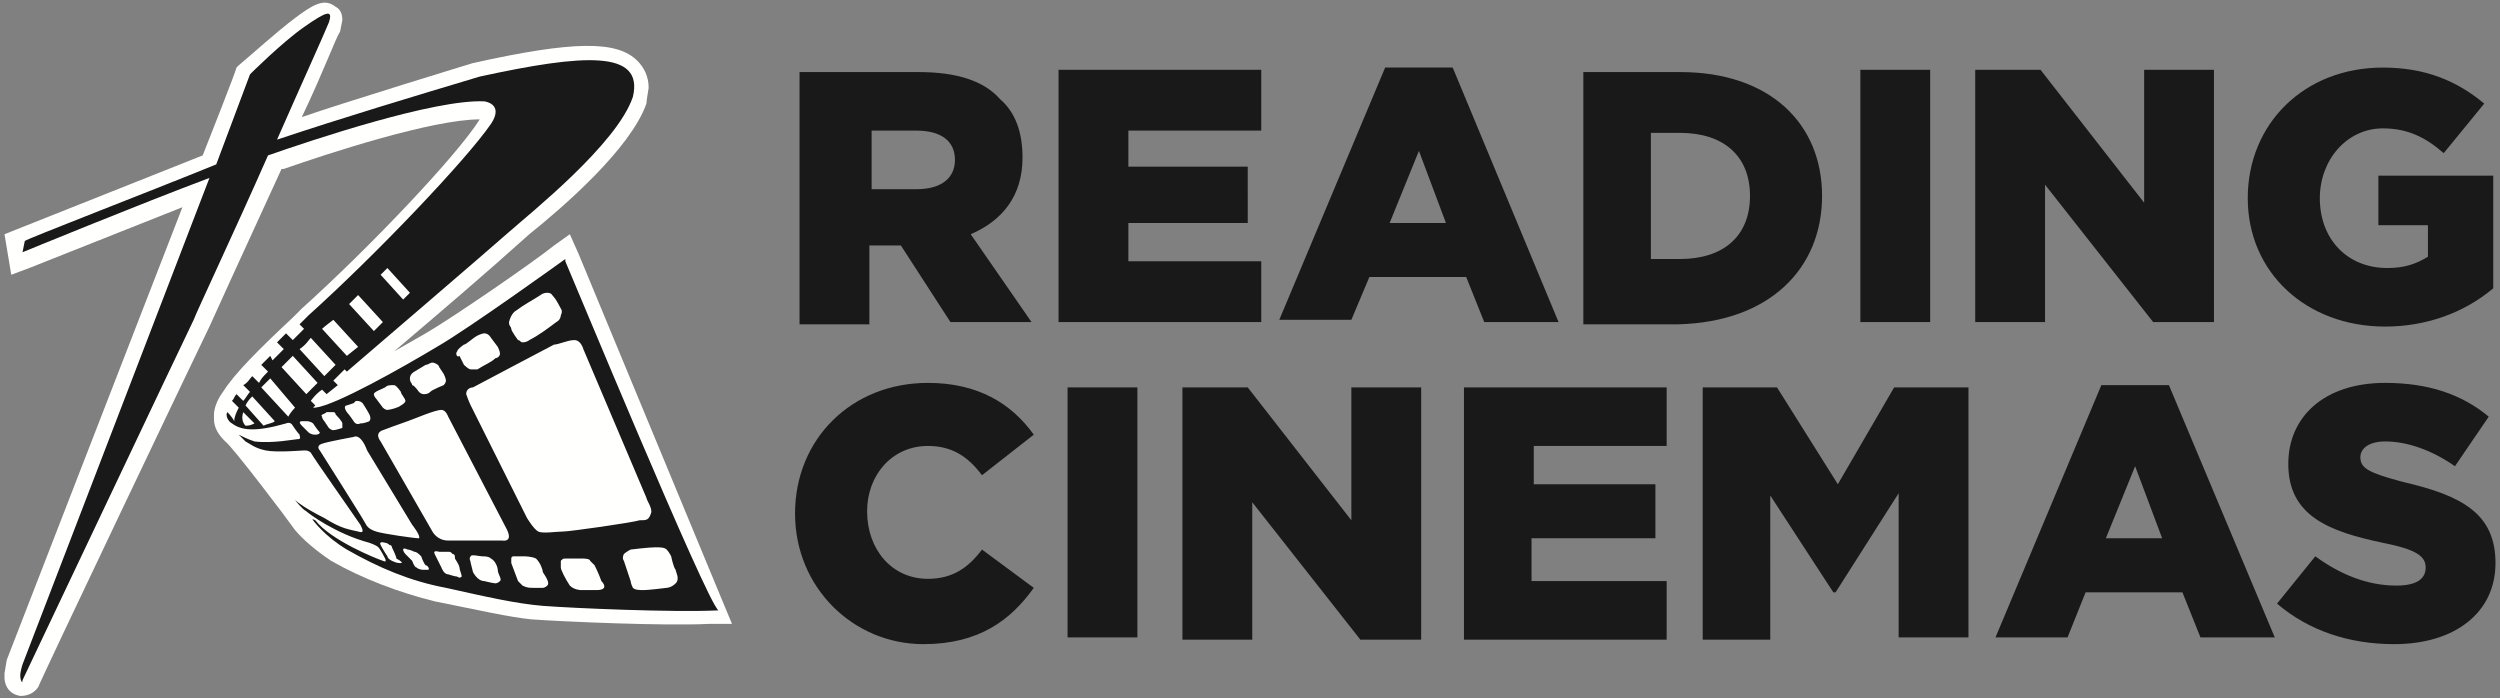 <svg xmlns="http://www.w3.org/2000/svg" xml:space="preserve" style="enable-background:new 0 0 111 31" viewBox="0 0 111 31">
	<rect x="0" y="0" width="111" height="31" fill="#808080" stroke="none"/>
	<path d="M13.1.8c-.8.6-1.9 1.6-2.5 2.1l-.1.1c0 .1-1.3 3.4-1.5 3.9L.7 10.2l-.5.2.3 1.8.8-.3s5.3-2.1 6.8-2.7L.3 29.3l-.1.6v.2c0 .2.1.7.7.8.3 0 .6-.1.8-.4 0-.1 7.3-15.4 7.6-16l1-2.2 2.2-4.8h.1c2-.7 6.6-2.2 8.7-2.2-1 1.6-4.9 5.7-7.9 8.4l-.4.4c-1.5 1.4-2.6 2.5-3.1 3.3-.3.4-.4.8-.4 1v.2c0 .4.2.7.5 1 .3.2 2.8 3.5 3 3.8.2.3.8.9 1.7 1.5 1.4.8 3 1.4 4.6 1.8 2 .4 3.3.7 4.3.8 1.4.1 5.9.3 7.9.2h1l-.5-1.2-6.3-15.2-.4-.9-.7.5c-1 .8-4.5 3.2-5.7 3.9l-1.4.8c2-1.7 4-3.4 6-5.2C25 9.2 28 6.6 28.7 4.6c0-.1.1-.7.1-.7 0-.5-.2-.9-.5-1.2-.9-.9-2.8-.9-7.3.1 0 0-5.9 1.8-7.6 2.4 1-2.1 1.5-3.5 1.7-3.8l.1-.5c0-.3-.1-.5-.3-.6-.5-.4-1-.1-1.8.5" style="fill-rule:evenodd;clip-rule:evenodd;fill:#fffffe" />
	<path d="M25.1 11.6v-.1s-4.3 3.1-5.7 3.9c-1.5.9-4.5 2.6-5.4 2.7h-.1l.1-.1-.2-.2s.2-.3.5-.5l.2.2.5-.4-.2-.2.5-.5.1.1s6.3-5.4 7.2-6.2c.9-.8 4.8-3.9 5.5-6 .5-2.1-2.2-1.9-6.8-.9-3 .9-6 1.8-9 2.8 1.1-2.5 2.1-4.7 2.3-5.2.2-.6-.1-.5-1.1.2s-2.4 2.1-2.4 2.1l-1.5 4c-3.2 1.3-8.4 3.3-8.5 3.4l-.1.5s5.1-2.1 8.3-3.3L1 29.5s-.1.3-.1.5.1.4.1.2c.1-.2 7.3-15.4 7.6-16 .1-.3 1.8-3.9 3.3-7.3 2-.7 7.4-2.5 9.6-2.4 0 0 .9.1.3 1-1.1 1.6-5.1 5.8-8.1 8.5l-.4.4.2.2-.5.5-.3-.3-.4.4.3.3-.5.5-.1-.2-.4.4.3.3c-.2.2-.3.3-.4.5l-.3-.3c-.1.1-.2.3-.4.4l.3.3c-.1.1-.2.3-.3.4l-.3-.3c-.1.1-.1.2-.2.3l.3.3c-.1.2-.2.4-.2.6-.1-.2-.3-.4-.3-.4-.1.1 0 .4.2.5.4.3 1 .4 2.4 0 0 0 .2-.1.3.1 0 0 .2.3.3.4 0 .1.1.2-.1.2-.1 0-1.1.2-1.9.1-.3-.1-.5-.2-.7-.3l.3.3c.2.1.4.3.9.4.5.1 1.6 0 1.7 0 .1 0 .2 0 .3.1.1.2 2 2.9 2.2 3.2.1.2.2.4-.1.3-.4-.1-.7-.1-1.5-.6-.8-.4-1.2-.7-1.3-.8 0 0 .3.4.5.5.1.1 1.3 1 2.8 1.4 0 0 .3.1.4.2.1.1.3.5.3.5s.1.2-.1.1c-.3-.1-2.3-.9-3-1.8 0 0-.2-.1-.1 0 0 0 .5.7 1.5 1.3 1.4.8 2.8 1.4 4.4 1.7 1.8.4 3.1.7 4.3.8 1.3.1 5.8.3 7.8.2-.5-.3-6.7-15.3-6.8-15.5zm.4 3.5c.3 0 .4.4.4.4l2.8 6.6c0 .1.3.5.2.7-.1.3-.2.3-.5.3-.3.1-3.1.5-3.4.5-.3 0-.9.1-1.1 0-.2-.1-.5-.6-.5-.6l-2.5-5s-.1-.2-.2-.5c0-.3.3-.3.3-.3s3.4-1.8 3.6-1.9c.2 0 .6-.2.9-.2zm-2.6-1.3c.4-.3.8-.5 1.1-.7 0 0 .1-.1.3-.1.2 0 .2.1.3.2.1.1.3.5.3.5s.1.1 0 .3c0 0 0 .2-.2.3-.4.3-.8.6-1.2.8 0 0-.1.1-.3.1-.1 0-.1-.1-.2-.1 0 0-.3-.4-.3-.5 0-.1-.1-.1-.1-.3.1-.4.3-.5.3-.5zm-2.6 1.8c0-.1.3-.3.3-.3.1 0 .4-.3.6-.4 0 0 .2-.1.3-.1.2 0 .3.2.3.2l.3.4s.1.2.1.3c0 .1-.1.2-.2.2-.2.2-.5.3-.8.5h-.3c-.1 0-.3-.2-.3-.2l-.2-.4c-.1.1-.2-.1-.1-.2zm-1.9.9.5-.3c.1 0 .2-.1.3-.1.1 0 .3.1.3.2l.2.3s.1.2.1.3c0 .1-.1.2-.1.2s-.5.2-.6.3c-.1.1-.2.1-.3.1-.1 0-.2-.1-.2-.1s-.2-.3-.3-.3c0-.1-.1-.1-.1-.3 0-.2.2-.3.2-.3zm-1.8 1c0-.1.3-.2.5-.3.1-.1.2-.1.4-.1.1 0 .3.3.3.3 0 .1.2.3.2.4 0 .1-.2.2-.2.2-.1.1-.5.2-.6.2-.1 0-.2-.1-.2-.1l-.3-.4s-.1-.1-.1-.2zm-1.2.5.3-.1.1-.1c.1 0 .2 0 .3.1 0 0 .2.3.3.5.1.2 0 .3 0 .3s-.2.1-.4.1c-.2.1-.3-.1-.3-.1s-.2-.3-.3-.4c-.2-.3 0-.3 0-.3zm-.9.3h.3c.1 0 .1.1.1.1s.3.3.3.4v.2s-.3.1-.4.1c-.1 0-.2-.1-.2-.1l-.2-.3s-.1-.1-.1-.2c-.1-.1.1-.1.2-.2zm2.7-6.4 1 1.1-.3.3-1-1.1.3-.3zm-1.3 1.2 1.1 1.2-.4.4-1.1-1.2.4-.4zm-1.1 1.1 1.1 1.2-.5.4-1.1-1.2c.1-.1.5-.4.5-.4zm-1 .8 1.1 1.2-.5.5-1.1-1.2c.3-.2.4-.4.5-.5zm-2.9 3.9c-.1-.1-.2-.3-.1-.6l.5.5c-.2.1-.3.1-.4.1zm.8 0-.8-.9c.1-.2.2-.3.3-.4l1 1.1c-.1.1-.3.1-.5.2zm1.1-.4-1.2-1.3.4-.4 1.1 1.3s-.2.2-.3.4zm-.3-2.2.5-.5 1.1 1.2-.5.5-1.1-1.2zm1.5 3c-.2 0-.3-.1-.3-.1l-.3-.3c-.2-.2 0-.2 0-.2h.2c.2 0 .3.1.3.1s.2.3.3.4c0 0 0 .1-.2.1zm2.7 4.3c-.3-.1-.4-.2-.5-.4-.1-.2-2-3.2-2-3.2s-.2-.2.1-.3c.3-.1 1.4-.3 1.4-.3s.3-.2.6.6l2 3.3s.4.5.3.6c-.2 0-1.6-.2-1.9-.3zm1.1 1.4c-.1 0-.2 0-.4-.1s-.2-.2-.2-.2-.2-.3-.3-.5.2-.1.2-.1.1 0 .2.1c.1 0 .1.1.1.1s.2.4.2.5c.2.1.3.2.2.2zm1.2.3h-.2s-.2 0-.3-.1c-.1 0-.2-.3-.2-.3l-.3-.3s-.1-.1-.1-.2.2 0 .2 0 .1 0 .3.1c.1 0 .2.1.3.2 0 0 .1.3.2.4.1 0 .2.2.1.2zm1.5.3c-.1.1-.2 0-.2 0s-.1 0-.4-.1c-.2 0-.3-.3-.3-.3l-.3-.6c-.1-.2.2-.1.2-.1h.4c.1 0 .1 0 .2.1.1 0 .1.1.1.2 0 0 .2.3.2.4 0 .1.1.3.1.4zm1.7.2c-.1.1-.2.1-.2.1s-.1 0-.5-.1c-.3 0-.5-.4-.5-.4l-.1-.4c0-.1-.1-.2 0-.3 0-.1.4 0 .5 0 .1 0 .3 0 .4.1.2.1.3.4.3.5 0 .2.2.4.1.5zm.1-1.8h-2.4c-.5 0-.7-.4-.7-.4l-2.3-4c-.3-.4.1-.5.1-.5s.8-.3 1.1-.4c.3-.1 1.2-.5 1.5-.5.2 0 .3.3.3.3l2.6 5c.3.6-.2.5-.2.5zm2 2c-.1.1-.2.1-.2.1h-.4c-.2 0-.3 0-.5-.1l-.2-.2-.3-.8v-.2c0-.1.1-.1.1-.1h.4c.1 0 .4 0 .6.1.2.2.3.5.3.6.2.3.3.5.2.6zm2.2.2h-.7s-.3 0-.5-.2c-.2-.3-.4-.7-.4-.8v-.3c.1-.1.1-.1.2-.1h.8s.3 0 .3.1l.2.2s.2.4.3.7c.2.2.2.4-.2.4zm3.1-.1s-.8.1-1 .1c-.2 0-.4 0-.5-.1-.1-.2-.1-.3-.1-.3l-.3-.9s-.1-.1 0-.3c.1-.1.3-.2.3-.2s.8-.1 1.1-.1c.2 0 .4 0 .5.1.1.1.2.3.2.3s.1.5.2.6c0 .1.2.4 0 .6-.2.2-.4.2-.4.2z" style="fill-rule:evenodd;clip-rule:evenodd;fill:#1a1919" />
	<path d="M85.7 3.1h-3.1v11.2h3.1V3.1zm-47 7.8H40l2.2 3.4h3.6l-2.7-3.9c1.4-.6 2.3-1.7 2.3-3.4 0-1.1-.3-2-1-2.6-.7-.8-1.9-1.2-3.6-1.2h-5.3v11.2h3.1v-3.5zm0-5.1h2c1 0 1.7.4 1.7 1.3 0 .8-.6 1.3-1.7 1.3h-2V5.8zm2.5 19.9c-1.6 0-2.7-1.3-2.7-3 0-1.6 1.1-2.9 2.7-2.9 1.1 0 1.8.5 2.4 1.3l2.3-1.8c-1-1.4-2.5-2.3-4.7-2.3-3.4 0-5.9 2.5-5.9 5.8s2.6 5.8 5.7 5.8c2.5 0 3.9-1.1 4.9-2.5l-2.3-1.7c-.6.8-1.3 1.3-2.4 1.3zm19.6-13.4h4.3l.8 2h3.3L64.5 3h-3l-4.7 11.2H60l.8-1.9zM63 6.7l1.2 3.2h-2.5L63 6.7zm-6.9 4.9h-6V9.9h5.3V7.4h-5.3V5.8H56V3.1h-9v11.2h9v-2.7zm49.8 2.9c1.8 0 3.5-.6 4.8-1.7v-5h-5.1V10h2.2v1.4c-.5.3-1 .5-1.8.5-1.8 0-3-1.3-3-3.1 0-1.7 1.2-3.1 2.8-3.1 1.1 0 1.9.4 2.7 1.1l1.8-2.2c-1.2-1-2.6-1.6-4.5-1.6-3.5 0-6 2.5-6 5.8s2.6 5.7 6.1 5.7zm.8 6.9c-1.5-.4-1.9-.6-1.9-1.1 0-.4.4-.7 1.1-.7 1 0 2.1.4 3.1 1.1l1.5-2.2c-1.2-1-2.7-1.5-4.6-1.5-2.7 0-4.3 1.5-4.3 3.6 0 2.3 1.8 3 4.2 3.5 1.5.3 1.9.6 1.9 1.1 0 .5-.4.8-1.3.8-1.3 0-2.5-.5-3.6-1.3l-1.7 2.1c1.4 1.2 3.2 1.8 5.2 1.8 2.7 0 4.5-1.4 4.5-3.6s-1.5-3-4.1-3.6zM90.8 8.2l4.8 6.1h2.7V3.1h-3.1V9l-4.6-5.9h-2.9v11.2h3.1V8.2zM47.4 28.3h3.1V17.2h-3.1v11.1zm34.2-6.8-2.7-4.3h-3.3v11.2h3V22l2.8 4.3h.1l2.8-4.4v6.4h3.1V17.2h-3.3l-2.5 4.3zm11.7-4.4-4.7 11.2h3.2l.8-2h4.3l.8 2h3.3l-4.7-11.2h-3zm.2 6.8 1.3-3.2 1.2 3.2h-2.5zM60 23.1l-4.6-5.9h-2.9v11.2h3.1v-6.1l4.8 6.1h2.7V17.2H60v5.9zM80.9 8.7c0-3.2-2.3-5.5-6.3-5.5h-4.3v11.2h4.2c4.1-.1 6.4-2.5 6.4-5.7zm-3.2 0c0 1.8-1.2 2.8-3.1 2.8h-1.3V5.9h1.3c1.9 0 3.1 1 3.1 2.8zm-9.6 15.2h5.4v-2.4h-5.4v-1.7H74v-2.6h-9v11.2h9v-2.6h-6v-1.9z" style="fill:#1a1919" />
</svg>

